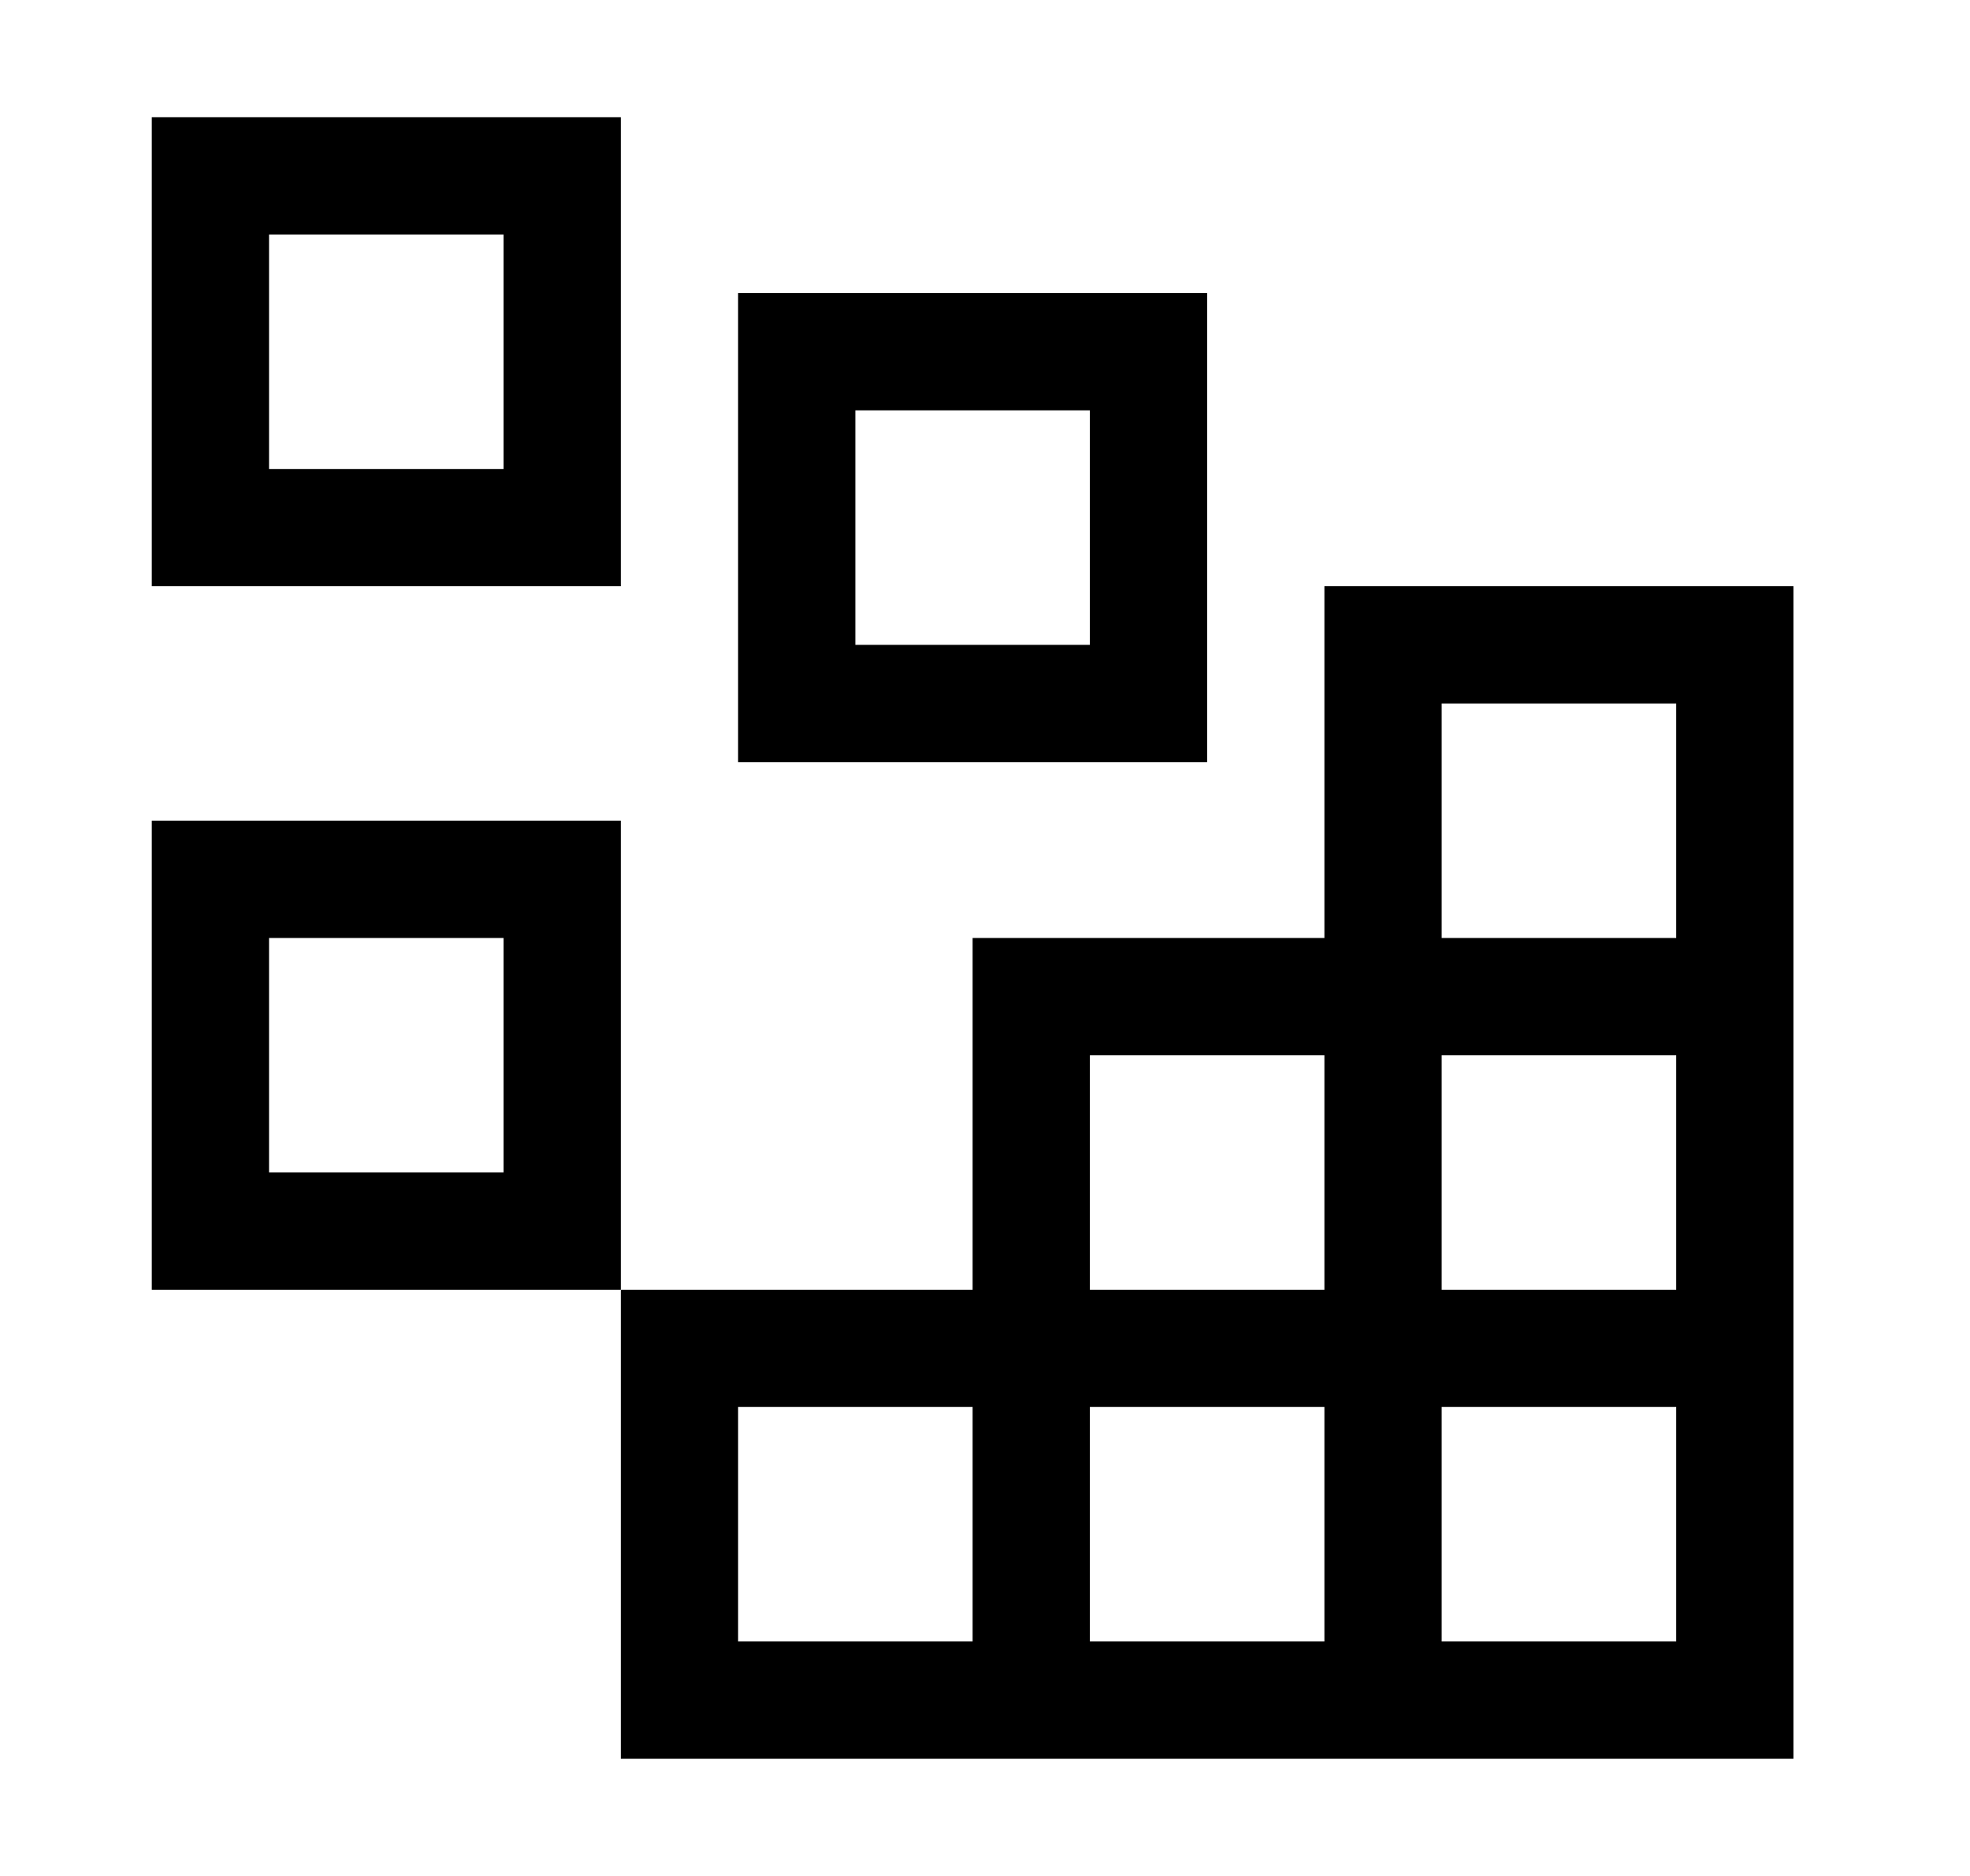 <svg width="21" height="20" viewBox="0 0 21 20" fill="none" xmlns="http://www.w3.org/2000/svg">
<g clip-path="url(#clip0_220_174)">
<path d="M5.368 2.5V5H2.868V2.5H5.368ZM1.618 1.25V6.25H6.618V1.25H1.618Z" fill="black"/>
<path d="M11.618 4.375V6.875H9.118V4.375H11.618ZM7.868 3.125V8.125H12.868V3.125H7.868Z" fill="black"/>
<path d="M5.368 10V12.5H2.868V10H5.368ZM1.618 8.75V13.75H6.618V8.75H1.618Z" fill="black"/>
<path d="M14.118 6.25V10H10.368V13.75H6.618V18.75H19.118V6.25H14.118ZM11.618 11.25H14.118V13.75H11.618V11.25ZM10.368 17.5H7.868V15H10.368V17.5ZM14.118 17.5H11.618V15H14.118V17.5ZM17.868 17.5H15.368V15H17.868V17.5ZM17.868 13.75H15.368V11.25H17.868V13.75ZM15.368 10V7.5H17.868V10H15.368Z" fill="black"/>
</g>
<defs>
<clipPath id="clip0_220_174">
<rect width="20" height="20" fill="white" transform="translate(0.368 1.52588e-05)"/>
</clipPath>
</defs>
</svg>
